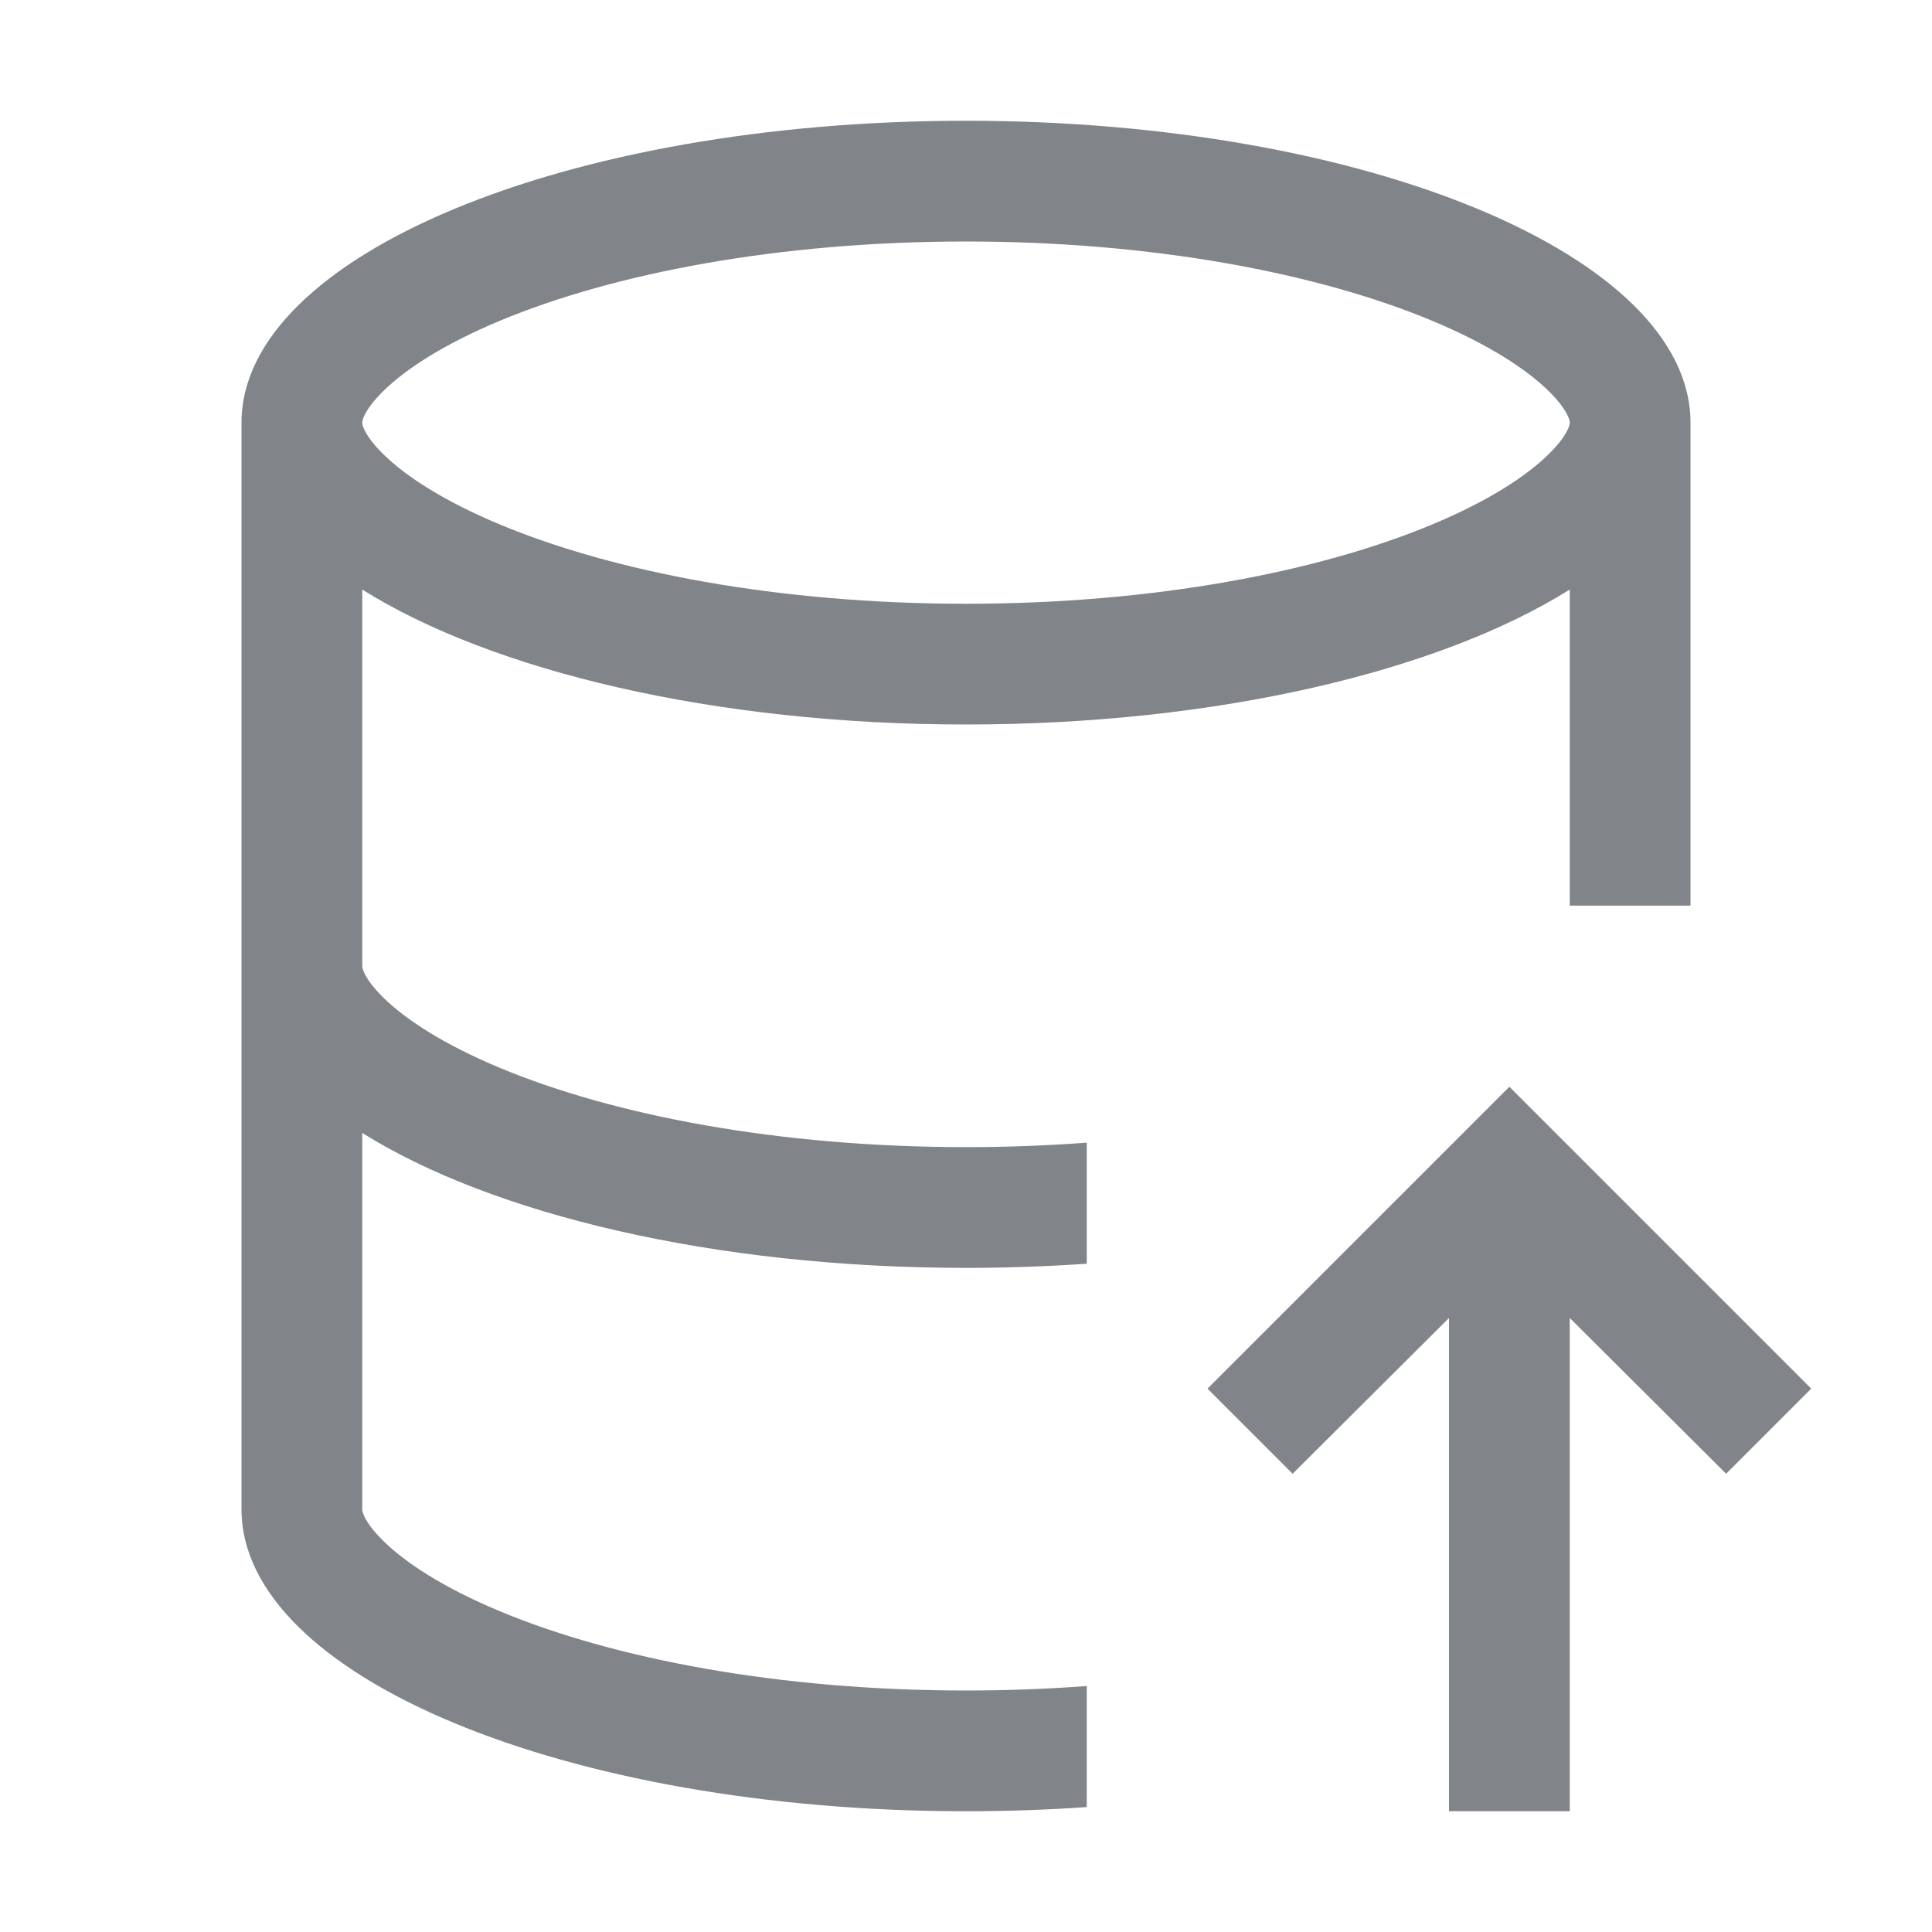 <svg width="32" height="32" viewBox="0 0 32 32" fill="none" xmlns="http://www.w3.org/2000/svg">
<path fill-rule="evenodd" clip-rule="evenodd" d="M25.961 7.126C26 7.048 26 7.011 26 7C26 6.989 26 6.952 25.961 6.874C25.919 6.788 25.83 6.653 25.653 6.479C25.288 6.119 24.657 5.703 23.716 5.311C21.843 4.53 19.116 4 16 4C12.884 4 10.158 4.53 8.284 5.311C7.343 5.703 6.712 6.119 6.347 6.479C6.17 6.653 6.081 6.788 6.039 6.874C6.001 6.952 6 6.989 6 7C6 7.011 6.001 7.048 6.039 7.126C6.081 7.212 6.17 7.347 6.347 7.521C6.712 7.881 7.343 8.297 8.284 8.689C10.158 9.47 12.884 10 16 10C19.116 10 21.843 9.47 23.716 8.689C24.657 8.297 25.288 7.881 25.653 7.521C25.83 7.347 25.919 7.212 25.961 7.126ZM26 9.765C23.85 11.112 20.174 12 16 12C11.826 12 8.15 11.112 6 9.765V16C6 16.011 6.001 16.048 6.039 16.126C6.081 16.212 6.17 16.347 6.347 16.521C6.712 16.881 7.343 17.297 8.284 17.689C10.158 18.47 12.884 19 16 19C16.687 19 17.356 18.974 18 18.926V20.931C17.35 20.976 16.681 21 16 21C11.826 21 8.15 20.112 6 18.765V25C6 25.011 6.001 25.048 6.039 25.126C6.081 25.212 6.17 25.347 6.347 25.521C6.712 25.881 7.343 26.297 8.284 26.689C10.158 27.47 12.884 28 16 28C16.687 28 17.356 27.974 18 27.926V29.931C17.35 29.976 16.681 30 16 30C9.373 30 4 27.761 4 25V16V7C4 4.239 9.373 2 16 2C22.627 2 28 4.239 28 7V15H26V9.765ZM21.41 24.41L20 23L25 18L30 23L28.59 24.41L26 21.83V30H24V21.83L21.41 24.41Z" fill="#818589"/>
</svg>
